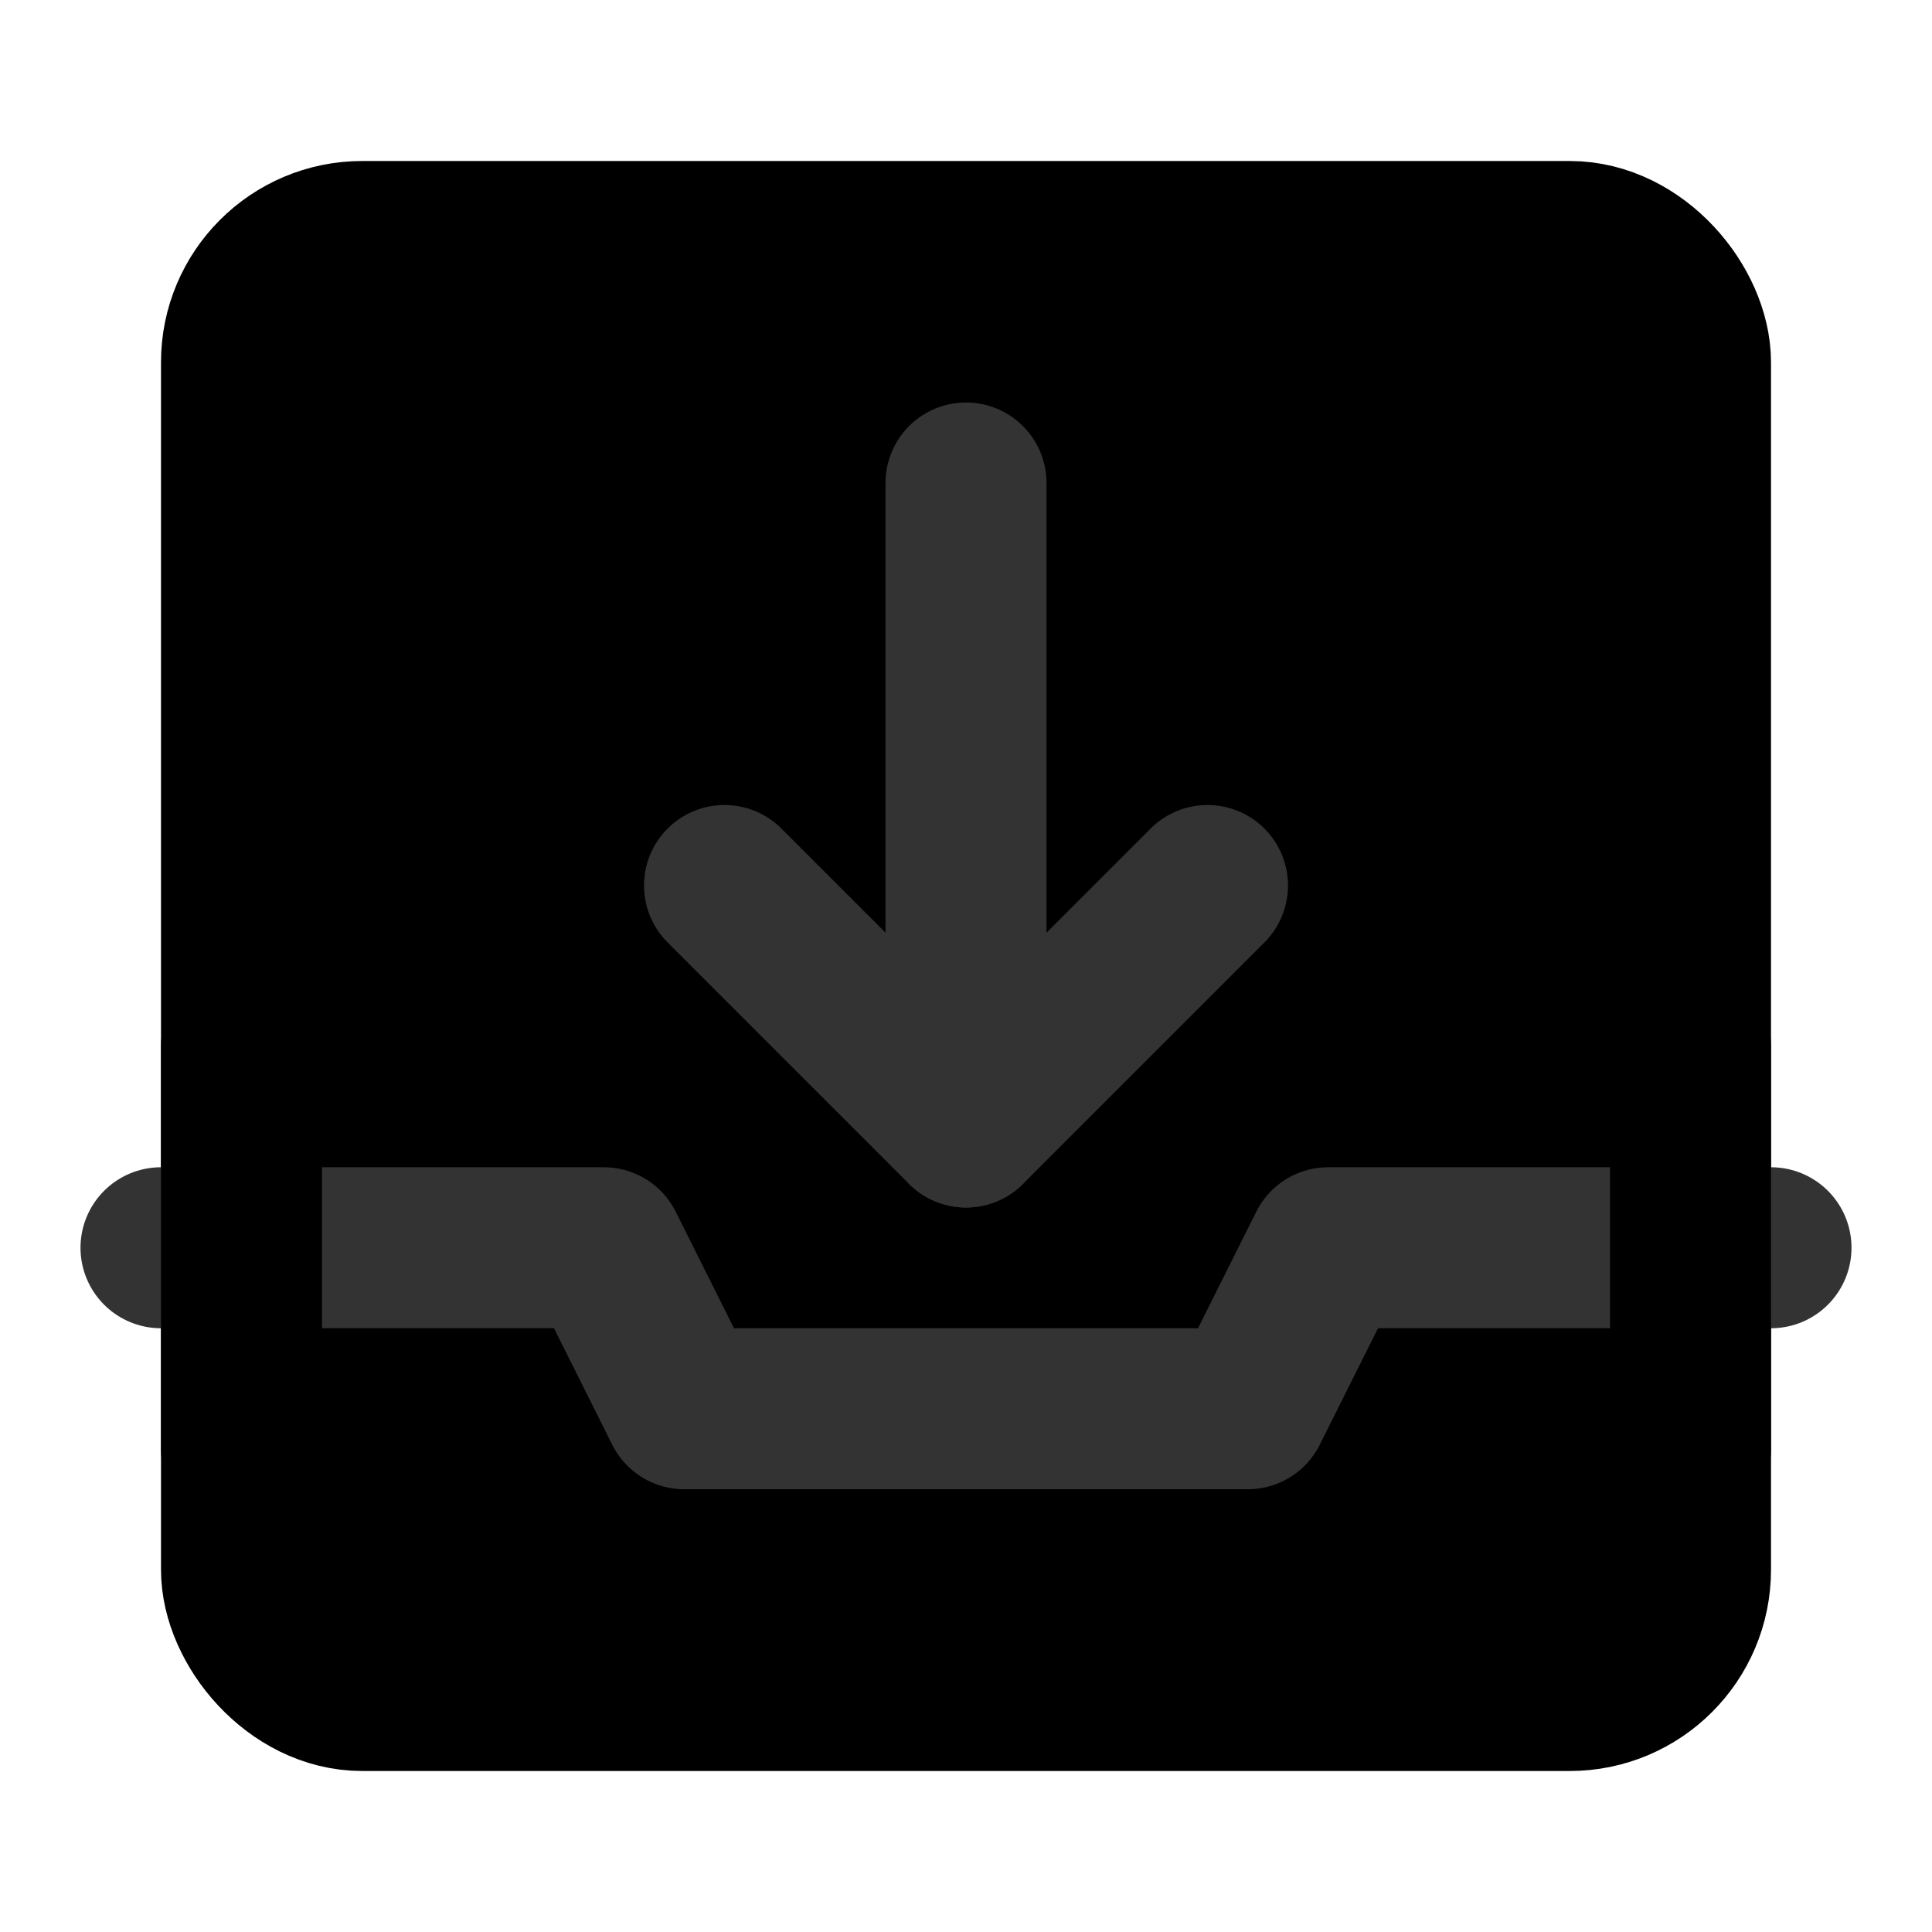 <svg width="48" height="48" viewBox="0 0 48 48" fill="none" xmlns="http://www.w3.org/2000/svg">
<rect x="6" y="6" width="36" height="36" rx="3" fill="null" stroke="black" stroke-width="4" stroke-linejoin="round"/>
<path d="M4 31H15L17 35H31L33 31H44" stroke="#333" stroke-width="4" stroke-linecap="round" stroke-linejoin="round"/>
<path d="M42 36V26" stroke="black" stroke-width="4" stroke-linecap="round" stroke-linejoin="round"/>
<path d="M18 22L24 28L30 22" stroke="#333" stroke-width="4" stroke-linecap="round" stroke-linejoin="round"/>
<path d="M24 28V12" stroke="#333" stroke-width="4" stroke-linecap="round" stroke-linejoin="round"/>
<path d="M6 36V26" stroke="black" stroke-width="4" stroke-linecap="round" stroke-linejoin="round"/>
</svg>
